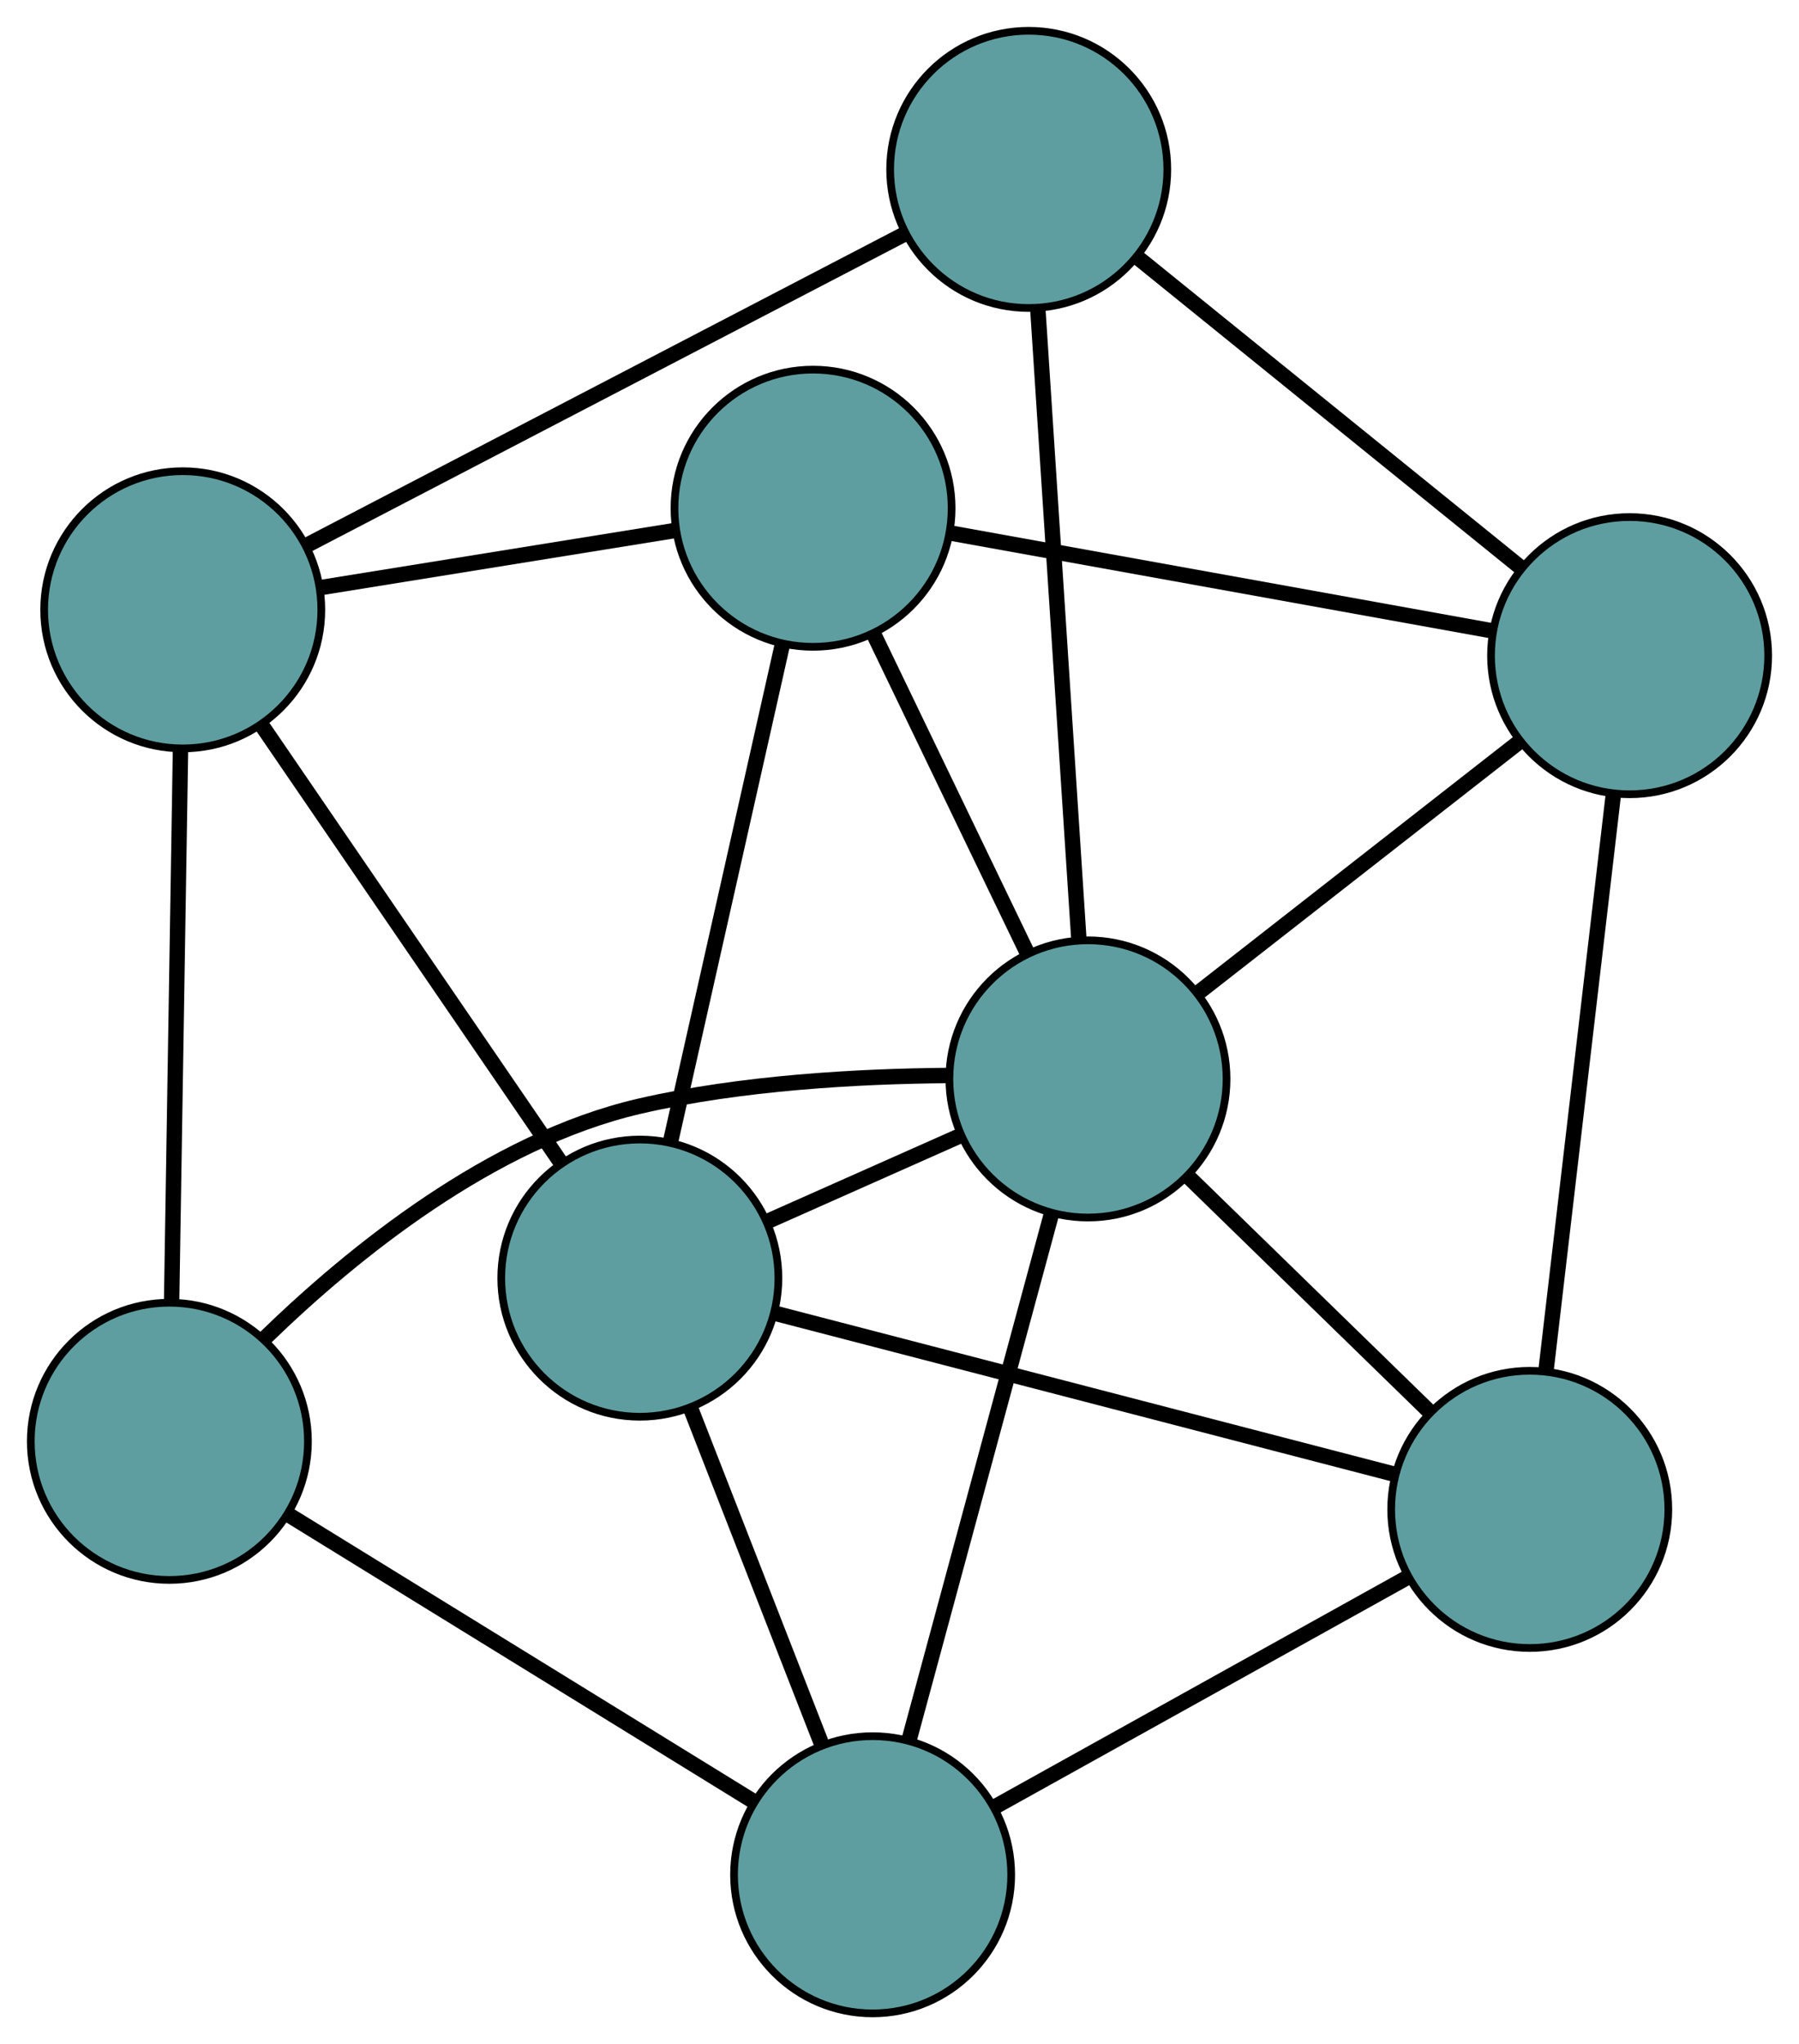 <?xml version="1.0" encoding="UTF-8" standalone="no"?>
<!DOCTYPE svg PUBLIC "-//W3C//DTD SVG 1.1//EN"
 "http://www.w3.org/Graphics/SVG/1.1/DTD/svg11.dtd">
<!-- Generated by graphviz version 2.36.0 (20140111.2315)
 -->
<!-- Title: G Pages: 1 -->
<svg width="100%" height="100%"
 viewBox="0.00 0.00 233.68 265.48" xmlns="http://www.w3.org/2000/svg" xmlns:xlink="http://www.w3.org/1999/xlink">
<g id="graph0" class="graph" transform="scale(1 1) rotate(0) translate(4 261.483)">
<title>G</title>
<!-- 0 -->
<g id="node1" class="node"><title>0</title>
<ellipse fill="cadetblue" stroke="black" cx="18" cy="-74.293" rx="18" ry="18"/>
</g>
<!-- 4 -->
<g id="node5" class="node"><title>4</title>
<ellipse fill="cadetblue" stroke="black" cx="109.348" cy="-18" rx="18" ry="18"/>
</g>
<!-- 0&#45;&#45;4 -->
<g id="edge1" class="edge"><title>0&#45;&#45;4</title>
<path fill="none" stroke="black" stroke-width="2" d="M33.496,-64.743C50.294,-54.392 76.949,-37.966 93.776,-27.596"/>
</g>
<!-- 5 -->
<g id="node6" class="node"><title>5</title>
<ellipse fill="cadetblue" stroke="black" cx="19.737" cy="-182.285" rx="18" ry="18"/>
</g>
<!-- 0&#45;&#45;5 -->
<g id="edge2" class="edge"><title>0&#45;&#45;5</title>
<path fill="none" stroke="black" stroke-width="2" d="M18.295,-92.612C18.616,-112.591 19.127,-144.365 19.447,-164.236"/>
</g>
<!-- 8 -->
<g id="node9" class="node"><title>8</title>
<ellipse fill="cadetblue" stroke="black" cx="137.321" cy="-121.358" rx="18" ry="18"/>
</g>
<!-- 0&#45;&#45;8 -->
<g id="edge3" class="edge"><title>0&#45;&#45;8</title>
<path fill="none" stroke="black" stroke-width="2" d="M30.494,-87.782C41.861,-98.824 59.763,-113.323 79.027,-117.807 92.26,-120.886 107.611,-121.715 119.238,-121.806"/>
</g>
<!-- 1 -->
<g id="node2" class="node"><title>1</title>
<ellipse fill="cadetblue" stroke="black" cx="194.707" cy="-65.453" rx="18" ry="18"/>
</g>
<!-- 1&#45;&#45;4 -->
<g id="edge4" class="edge"><title>1&#45;&#45;4</title>
<path fill="none" stroke="black" stroke-width="2" d="M178.652,-56.527C163.391,-48.043 140.569,-35.356 125.332,-26.885"/>
</g>
<!-- 6 -->
<g id="node7" class="node"><title>6</title>
<ellipse fill="cadetblue" stroke="black" cx="207.676" cy="-176.33" rx="18" ry="18"/>
</g>
<!-- 1&#45;&#45;6 -->
<g id="edge5" class="edge"><title>1&#45;&#45;6</title>
<path fill="none" stroke="black" stroke-width="2" d="M196.849,-83.762C199.266,-104.429 203.174,-137.836 205.574,-158.362"/>
</g>
<!-- 7 -->
<g id="node8" class="node"><title>7</title>
<ellipse fill="cadetblue" stroke="black" cx="79.111" cy="-95.487" rx="18" ry="18"/>
</g>
<!-- 1&#45;&#45;7 -->
<g id="edge6" class="edge"><title>1&#45;&#45;7</title>
<path fill="none" stroke="black" stroke-width="2" d="M177.151,-70.014C155.424,-75.659 118.636,-85.218 96.833,-90.882"/>
</g>
<!-- 1&#45;&#45;8 -->
<g id="edge7" class="edge"><title>1&#45;&#45;8</title>
<path fill="none" stroke="black" stroke-width="2" d="M181.686,-78.138C172.294,-87.288 159.671,-99.585 150.292,-108.722"/>
</g>
<!-- 2 -->
<g id="node3" class="node"><title>2</title>
<ellipse fill="cadetblue" stroke="black" cx="101.611" cy="-195.479" rx="18" ry="18"/>
</g>
<!-- 2&#45;&#45;5 -->
<g id="edge8" class="edge"><title>2&#45;&#45;5</title>
<path fill="none" stroke="black" stroke-width="2" d="M83.441,-192.55C69.778,-190.349 51.156,-187.348 37.575,-185.159"/>
</g>
<!-- 2&#45;&#45;6 -->
<g id="edge9" class="edge"><title>2&#45;&#45;6</title>
<path fill="none" stroke="black" stroke-width="2" d="M119.604,-192.23C139.226,-188.688 170.432,-183.054 189.949,-179.531"/>
</g>
<!-- 2&#45;&#45;7 -->
<g id="edge10" class="edge"><title>2&#45;&#45;7</title>
<path fill="none" stroke="black" stroke-width="2" d="M97.588,-177.602C93.493,-159.402 87.182,-131.353 83.099,-113.209"/>
</g>
<!-- 2&#45;&#45;8 -->
<g id="edge11" class="edge"><title>2&#45;&#45;8</title>
<path fill="none" stroke="black" stroke-width="2" d="M109.536,-179.029C115.454,-166.746 123.506,-150.034 129.418,-137.762"/>
</g>
<!-- 3 -->
<g id="node4" class="node"><title>3</title>
<ellipse fill="cadetblue" stroke="black" cx="129.626" cy="-239.483" rx="18" ry="18"/>
</g>
<!-- 3&#45;&#45;5 -->
<g id="edge12" class="edge"><title>3&#45;&#45;5</title>
<path fill="none" stroke="black" stroke-width="2" d="M113.412,-231.043C92.635,-220.229 56.827,-201.59 36.018,-190.759"/>
</g>
<!-- 3&#45;&#45;6 -->
<g id="edge13" class="edge"><title>3&#45;&#45;6</title>
<path fill="none" stroke="black" stroke-width="2" d="M143.942,-227.9C158.024,-216.505 179.4,-199.209 193.451,-187.84"/>
</g>
<!-- 3&#45;&#45;8 -->
<g id="edge14" class="edge"><title>3&#45;&#45;8</title>
<path fill="none" stroke="black" stroke-width="2" d="M130.811,-221.285C132.262,-199.022 134.702,-161.567 136.147,-139.383"/>
</g>
<!-- 4&#45;&#45;7 -->
<g id="edge15" class="edge"><title>4&#45;&#45;7</title>
<path fill="none" stroke="black" stroke-width="2" d="M102.787,-34.813C97.716,-47.811 90.728,-65.717 85.659,-78.706"/>
</g>
<!-- 4&#45;&#45;8 -->
<g id="edge16" class="edge"><title>4&#45;&#45;8</title>
<path fill="none" stroke="black" stroke-width="2" d="M114.094,-35.533C119.237,-54.54 127.4,-84.699 132.553,-103.739"/>
</g>
<!-- 5&#45;&#45;7 -->
<g id="edge17" class="edge"><title>5&#45;&#45;7</title>
<path fill="none" stroke="black" stroke-width="2" d="M30.079,-167.166C40.977,-151.235 58.035,-126.298 68.888,-110.433"/>
</g>
<!-- 6&#45;&#45;8 -->
<g id="edge18" class="edge"><title>6&#45;&#45;8</title>
<path fill="none" stroke="black" stroke-width="2" d="M193.439,-165.206C181.232,-155.668 163.738,-141.999 151.537,-132.466"/>
</g>
<!-- 7&#45;&#45;8 -->
<g id="edge19" class="edge"><title>7&#45;&#45;8</title>
<path fill="none" stroke="black" stroke-width="2" d="M95.636,-102.831C103.434,-106.297 112.724,-110.426 120.553,-113.905"/>
</g>
</g>
</svg>

